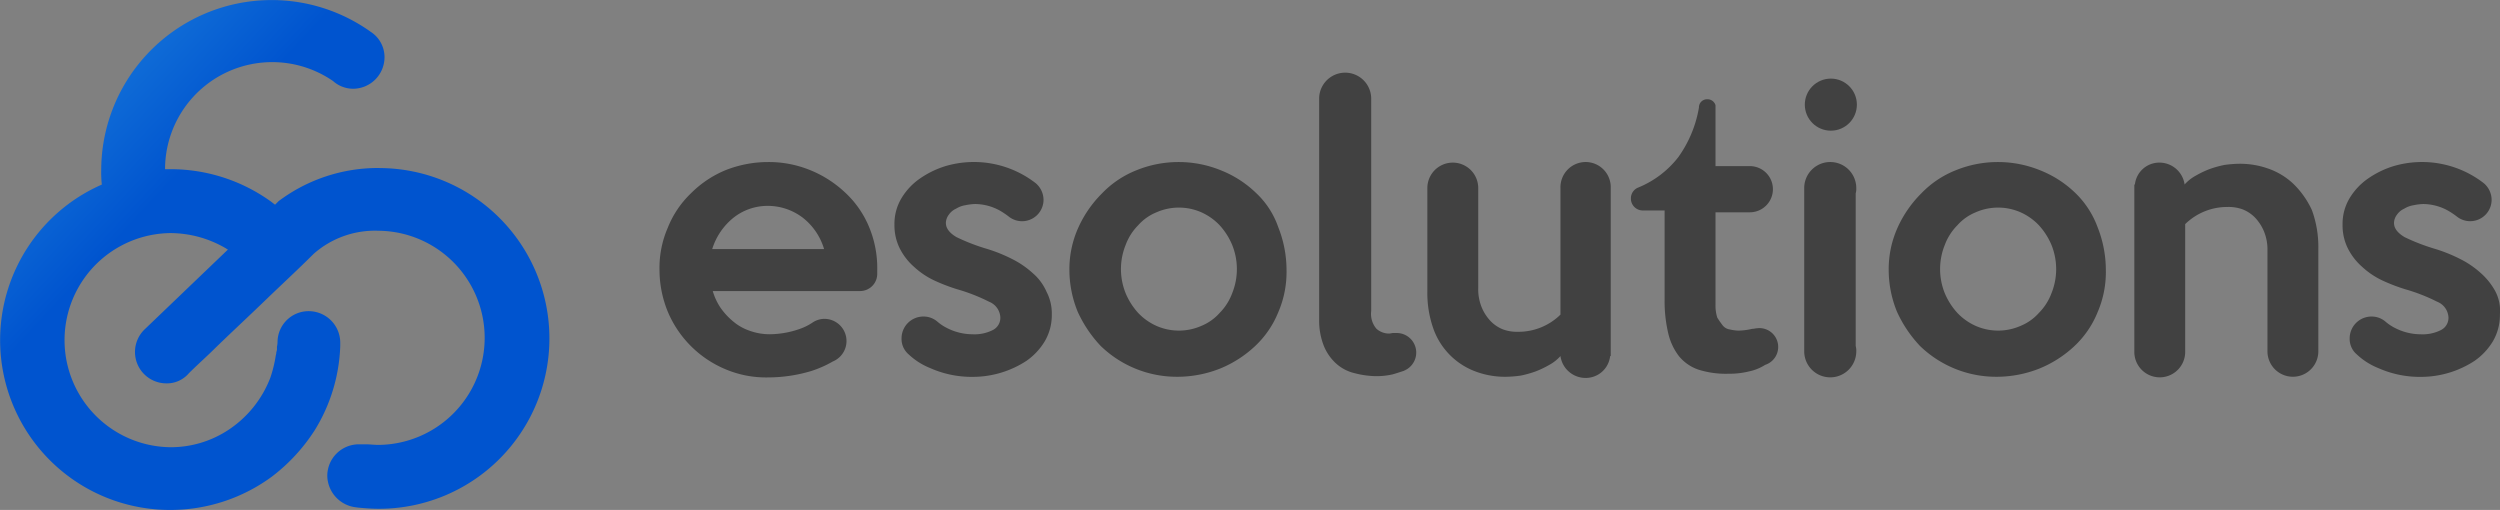 <svg xmlns="http://www.w3.org/2000/svg" xmlns:xlink="http://www.w3.org/1999/xlink" width="200.231" height="40.841" viewBox="0 0 200.231 40.841">
  <rect x="0" y="0" width="200.231" height="40.841" fill="#808080" stroke="none"/>
  <defs>
    <linearGradient id="linear-gradient" x1="0.022" y1="-1.215" x2="1.021" y2="-0.358" gradientUnits="objectBoundingBox">
      <stop offset="0" stop-color="#fff"/>
      <stop offset="0.025" stop-color="#5ae0fc"/>
      <stop offset="0.945" stop-color="#0054cf"/>
      <stop offset="1" stop-color="#0054cf"/>
    </linearGradient>
  </defs>
  <g id="Grupo_599" data-name="Grupo 599" transform="translate(-2125.107 -1214.72)">
    <g id="Grupo_2" data-name="Grupo 2" transform="translate(2177.934 1220.495)">
      <circle id="Elipse_2" data-name="Elipse 2" cx="2.085" cy="2.085" r="2.085" transform="translate(91.725 0.521)" fill="#414141"/>
      <g id="Grupo_1" data-name="Grupo 1" transform="translate(0 0)">
        <path id="Trazado_2" data-name="Trazado 2" d="M2320.831,1244.421a8.592,8.592,0,0,0-2.8-1.8,8.979,8.979,0,0,0-6.775,0,7.807,7.807,0,0,0-2.748,1.848,9.181,9.181,0,0,0-1.9,2.748,8.088,8.088,0,0,0-.711,3.364,8.874,8.874,0,0,0,.664,3.364,9.989,9.989,0,0,0,1.848,2.748,8.767,8.767,0,0,0,6.159,2.464,9.3,9.3,0,0,0,3.412-.663,9.129,9.129,0,0,0,2.795-1.8,7.626,7.626,0,0,0,1.848-2.7,8.124,8.124,0,0,0,.664-3.411,9.3,9.3,0,0,0-.664-3.411A6.777,6.777,0,0,0,2320.831,1244.421Zm-1.9,8.054a4.414,4.414,0,0,1-.995,1.563,3.981,3.981,0,0,1-1.468,1.042,4.467,4.467,0,0,1-3.6,0,4.61,4.61,0,0,1-1.468-1.042,5.447,5.447,0,0,1-.995-1.563,5.163,5.163,0,0,1,0-3.885,4.408,4.408,0,0,1,.995-1.563,3.975,3.975,0,0,1,1.468-1.042,4.469,4.469,0,0,1,3.6,0,4.614,4.614,0,0,1,1.468,1.042,5.46,5.46,0,0,1,.995,1.563,5.163,5.163,0,0,1,0,3.885Z" transform="translate(-2273.073 -1234.755)" fill="#414141"/>
        <path id="Trazado_3" data-name="Trazado 3" d="M2459.331,1244.421a8.59,8.59,0,0,0-2.8-1.8,8.979,8.979,0,0,0-6.775,0,7.815,7.815,0,0,0-2.748,1.848,9.19,9.19,0,0,0-1.9,2.748,8.088,8.088,0,0,0-.711,3.364,8.874,8.874,0,0,0,.663,3.364,9.995,9.995,0,0,0,1.848,2.748,8.769,8.769,0,0,0,6.159,2.464,9.3,9.3,0,0,0,3.411-.663,9.128,9.128,0,0,0,2.8-1.8,7.633,7.633,0,0,0,1.848-2.7,8.12,8.12,0,0,0,.663-3.411,9.3,9.3,0,0,0-.663-3.411A7.3,7.3,0,0,0,2459.331,1244.421Zm-1.9,8.054a4.418,4.418,0,0,1-1,1.563,3.976,3.976,0,0,1-1.469,1.042,4.466,4.466,0,0,1-3.6,0,4.611,4.611,0,0,1-1.469-1.042,5.475,5.475,0,0,1-1-1.563,5.169,5.169,0,0,1,0-3.885,4.426,4.426,0,0,1,1-1.563,3.976,3.976,0,0,1,1.469-1.042,4.467,4.467,0,0,1,3.6,0,4.607,4.607,0,0,1,1.469,1.042,5.467,5.467,0,0,1,1,1.563,5.166,5.166,0,0,1,0,3.885Z" transform="translate(-2345.954 -1234.755)" fill="#414141"/>
        <path id="Trazado_4" data-name="Trazado 4" d="M2253.331,1247.027a7.871,7.871,0,0,0-1.942-2.7,9,9,0,0,0-2.8-1.753,8.767,8.767,0,0,0-3.317-.616,9.3,9.3,0,0,0-3.411.663,8.5,8.5,0,0,0-2.748,1.848,7.811,7.811,0,0,0-1.848,2.748,8.054,8.054,0,0,0-.664,3.364,8.874,8.874,0,0,0,.664,3.364,8.613,8.613,0,0,0,4.6,4.6,8.342,8.342,0,0,0,3.459.663,11.98,11.98,0,0,0,3.458-.521,8.963,8.963,0,0,0,1.706-.758,1.774,1.774,0,0,0-.663-3.411,1.71,1.71,0,0,0-.948.284,4.571,4.571,0,0,1-1.184.569,7.331,7.331,0,0,1-2.227.379,4.693,4.693,0,0,1-1.658-.284,4.042,4.042,0,0,1-1.326-.758,5.453,5.453,0,0,1-1-1.09,4.819,4.819,0,0,1-.616-1.327h11.8a1.375,1.375,0,0,0,1.374-1.374v-.284A8.566,8.566,0,0,0,2253.331,1247.027Zm-12.508,1.9a5.194,5.194,0,0,1,1.706-2.511,4.394,4.394,0,0,1,2.748-.947,4.628,4.628,0,0,1,2.8.947,4.982,4.982,0,0,1,1.706,2.511Z" transform="translate(-2236.607 -1234.755)" fill="#414141"/>
        <path id="Trazado_5" data-name="Trazado 5" d="M2287.394,1250.864a7.286,7.286,0,0,0-1.658-1.137,12.448,12.448,0,0,0-1.99-.806,15.96,15.96,0,0,1-2.464-.948q-.853-.5-.853-1.137a1.132,1.132,0,0,1,.237-.663,1.391,1.391,0,0,1,.568-.474,2.088,2.088,0,0,1,.758-.284,4.717,4.717,0,0,1,.758-.095,4.158,4.158,0,0,1,1.99.521,6.152,6.152,0,0,1,.71.474h0a1.719,1.719,0,0,0,2.8-1.327,1.763,1.763,0,0,0-.616-1.327h0a8.064,8.064,0,0,0-7.249-1.374,7.408,7.408,0,0,0-2.038.995,5.129,5.129,0,0,0-1.469,1.563,3.986,3.986,0,0,0-.568,2.132,4.132,4.132,0,0,0,.426,1.9,4.884,4.884,0,0,0,1.137,1.469,6.417,6.417,0,0,0,1.611,1.09,14.75,14.75,0,0,0,1.848.711,14.406,14.406,0,0,1,2.558,1,1.427,1.427,0,0,1,.9,1.232,1.093,1.093,0,0,1-.616,1.042,3.254,3.254,0,0,1-1.611.332,4.532,4.532,0,0,1-2.085-.521,3.728,3.728,0,0,1-.71-.474,1.7,1.7,0,0,0-1.137-.427,1.749,1.749,0,0,0-1.753,1.753,1.622,1.622,0,0,0,.569,1.279h0a5.491,5.491,0,0,0,1.706,1.09,8.206,8.206,0,0,0,3.458.711,7.852,7.852,0,0,0,4.265-1.279,5.121,5.121,0,0,0,1.468-1.563,4.145,4.145,0,0,0,.569-2.179,3.744,3.744,0,0,0-.426-1.8A4.108,4.108,0,0,0,2287.394,1250.864Z" transform="translate(-2257.498 -1234.755)" fill="#414141"/>
        <path id="Trazado_6" data-name="Trazado 6" d="M2533.331,1252.286a5.367,5.367,0,0,0-1.137-1.421,7.29,7.29,0,0,0-1.658-1.137,12.454,12.454,0,0,0-1.99-.806,15.985,15.985,0,0,1-2.464-.948q-.853-.5-.853-1.137a1.13,1.13,0,0,1,.238-.663,1.391,1.391,0,0,1,.568-.474,2.1,2.1,0,0,1,.758-.284,4.721,4.721,0,0,1,.758-.095,4.158,4.158,0,0,1,1.99.521,6.244,6.244,0,0,1,.711.474h0a1.718,1.718,0,0,0,2.795-1.327,1.764,1.764,0,0,0-.615-1.327h0a8.064,8.064,0,0,0-7.249-1.374,7.4,7.4,0,0,0-2.037.995,5.13,5.13,0,0,0-1.469,1.563,3.988,3.988,0,0,0-.568,2.132,4.129,4.129,0,0,0,.426,1.9,4.9,4.9,0,0,0,1.137,1.469,6.42,6.42,0,0,0,1.611,1.09,14.736,14.736,0,0,0,1.848.711,14.447,14.447,0,0,1,2.559,1,1.427,1.427,0,0,1,.9,1.232,1.093,1.093,0,0,1-.616,1.042,3.254,3.254,0,0,1-1.611.332,4.527,4.527,0,0,1-2.084-.521,3.716,3.716,0,0,1-.711-.474,1.7,1.7,0,0,0-1.137-.427,1.749,1.749,0,0,0-1.753,1.753,1.622,1.622,0,0,0,.569,1.279h0a5.494,5.494,0,0,0,1.706,1.09,8.207,8.207,0,0,0,3.458.711,7.848,7.848,0,0,0,4.264-1.279,5.127,5.127,0,0,0,1.469-1.563,4.161,4.161,0,0,0,.568-2.179A3.33,3.33,0,0,0,2533.331,1252.286Z" transform="translate(-2386.314 -1234.755)" fill="#414141"/>
        <path id="Trazado_7" data-name="Trazado 7" d="M2379.1,1241.957a2.022,2.022,0,0,0-2.038,2.037v10.186a4.8,4.8,0,0,1-3.411,1.374,3.272,3.272,0,0,1-1.184-.189,2.828,2.828,0,0,1-.995-.663,3.623,3.623,0,0,1-.711-1.09,3.843,3.843,0,0,1-.284-1.563v-8.007a2.037,2.037,0,1,0-4.075,0v8.291a8.542,8.542,0,0,0,.522,3.08,5.675,5.675,0,0,0,3.458,3.364,6.718,6.718,0,0,0,2.369.379,9.174,9.174,0,0,0,1.137-.095,8.634,8.634,0,0,0,1.184-.332,7.66,7.66,0,0,0,1.09-.521,3.308,3.308,0,0,0,.9-.711h0a2.035,2.035,0,0,0,1.99,1.753,1.964,1.964,0,0,0,1.99-1.753h.048v-13.5A2.012,2.012,0,0,0,2379.1,1241.957Z" transform="translate(-2304.909 -1234.755)" fill="#414141"/>
        <path id="Trazado_8" data-name="Trazado 8" d="M2498.652,1243.762a5.607,5.607,0,0,0-2.037-1.232,6.714,6.714,0,0,0-2.369-.379,9.265,9.265,0,0,0-1.137.095,8.675,8.675,0,0,0-1.184.332,7.765,7.765,0,0,0-1.09.521,3.314,3.314,0,0,0-.9.711h0a2.035,2.035,0,0,0-1.99-1.753,1.964,1.964,0,0,0-1.99,1.753h-.047v13.408a2.037,2.037,0,1,0,4.074,0v-10.234a4.8,4.8,0,0,1,3.411-1.374,3.275,3.275,0,0,1,1.184.189,2.826,2.826,0,0,1,1,.664,3.612,3.612,0,0,1,.71,1.089,3.836,3.836,0,0,1,.284,1.564v8.054a2.037,2.037,0,0,0,4.075,0v-8.244a8.539,8.539,0,0,0-.521-3.08A7.092,7.092,0,0,0,2498.652,1243.762Z" transform="translate(-2367.792 -1234.808)" fill="#414141"/>
        <path id="Trazado_9" data-name="Trazado 9" d="M2434.276,1244.042a2.085,2.085,0,1,0-4.17,0v13.076a2.085,2.085,0,0,0,4.17,0,1.312,1.312,0,0,0-.047-.426v-12.224A1.313,1.313,0,0,0,2434.276,1244.042Z" transform="translate(-2338.429 -1234.755)" fill="#414141"/>
        <path id="Trazado_10" data-name="Trazado 10" d="M2410.946,1249.693c-.143,0-.284.047-.426.047a5.273,5.273,0,0,1-1.09.142,3.654,3.654,0,0,1-.711-.095.88.88,0,0,1-.568-.332,6.916,6.916,0,0,1-.426-.616,3.143,3.143,0,0,1-.142-.995v-7.438h2.748a1.848,1.848,0,0,0,0-3.7h-2.748v-4.88h0a.669.669,0,0,0-.663-.474.648.648,0,0,0-.664.663,9.536,9.536,0,0,1-1.658,3.98,7.787,7.787,0,0,1-3.175,2.416.926.926,0,0,0-.616.9.95.95,0,0,0,.947.948h1.753v7.154a11.112,11.112,0,0,0,.284,2.653,4.776,4.776,0,0,0,.853,1.848,3.455,3.455,0,0,0,1.563,1.09,7.262,7.262,0,0,0,2.416.332,6.59,6.59,0,0,0,1.658-.19,3.834,3.834,0,0,0,1.279-.521,1.509,1.509,0,0,0-.616-2.937Z" transform="translate(-2323.011 -1229.177)" fill="#414141"/>
        <path id="Trazado_11" data-name="Trazado 11" d="M2354.313,1247.651h-.237c-.142,0-.237.047-.379.047a1.53,1.53,0,0,1-.995-.379,1.816,1.816,0,0,1-.426-1.422v-17.056a2.085,2.085,0,0,0-4.169,0h0v17.767a5.463,5.463,0,0,0,.379,2.085,3.853,3.853,0,0,0,1,1.422,3.351,3.351,0,0,0,1.469.758,7.118,7.118,0,0,0,1.753.237,5.882,5.882,0,0,0,1.279-.142c.332-.095.616-.19.9-.284.047,0,.047-.047.095-.047s.047-.047.094-.047h0a1.567,1.567,0,0,0-.758-2.937Z" transform="translate(-2295.28 -1226.757)" fill="#414141"/>
      </g>
    </g>
    <g id="Grupo_603" data-name="Grupo 603" transform="translate(0 -0.137)">
      <path id="Trazado_1" data-name="Trazado 1" d="M2155.477,1228.313a13.252,13.252,0,0,0-8.054,2.653h0l-.284.284c-.143-.095-.237-.189-.379-.284a13.742,13.742,0,0,0-7.96-2.558h-.474a8.584,8.584,0,0,1,13.456-7.059h0a2.428,2.428,0,0,0,1.611.616,2.528,2.528,0,0,0,2.511-2.511,2.41,2.41,0,0,0-1.09-2.037h0a13.649,13.649,0,0,0-21.6,11.087,9.086,9.086,0,0,0,.048,1.137,13.6,13.6,0,0,0,5.5,26.058,13.706,13.706,0,0,0,8.1-2.653,14.414,14.414,0,0,0,3.459-3.743,13.668,13.668,0,0,0,2.037-6.728v-.285h0a2.528,2.528,0,0,0-2.511-2.511,2.487,2.487,0,0,0-2.511,2.464h0a1.8,1.8,0,0,1-.047.379v.142a.6.6,0,0,1-.048.284,1.03,1.03,0,0,1-.047.284h0a10.487,10.487,0,0,1-.426,1.753,8.759,8.759,0,0,1-3.459,4.264,8.38,8.38,0,0,1-4.549,1.327,8.576,8.576,0,0,1,0-17.151,8.84,8.84,0,0,1,4.454,1.232c.048.047.095.047.142.094l-6.68,6.4a2.513,2.513,0,0,0,1.753,4.311,2.3,2.3,0,0,0,1.8-.805c.711-.711,1.469-1.374,2.179-2.085,1.469-1.421,2.653-2.511,4.122-3.932,1.232-1.184,2.464-2.322,3.7-3.553a7.421,7.421,0,0,1,5.212-1.848,8.576,8.576,0,0,1,0,17.151c-.379,0-.711-.047-1.042-.047h-.569a2.528,2.528,0,0,0-2.511,2.511,2.588,2.588,0,0,0,2.132,2.511l.332.047c.521.048,1.089.095,1.658.095a13.645,13.645,0,0,0,.047-27.29Z" transform="translate(0 0)" fill="url(#linear-gradient)"/>
    </g>
  </g>
</svg>
